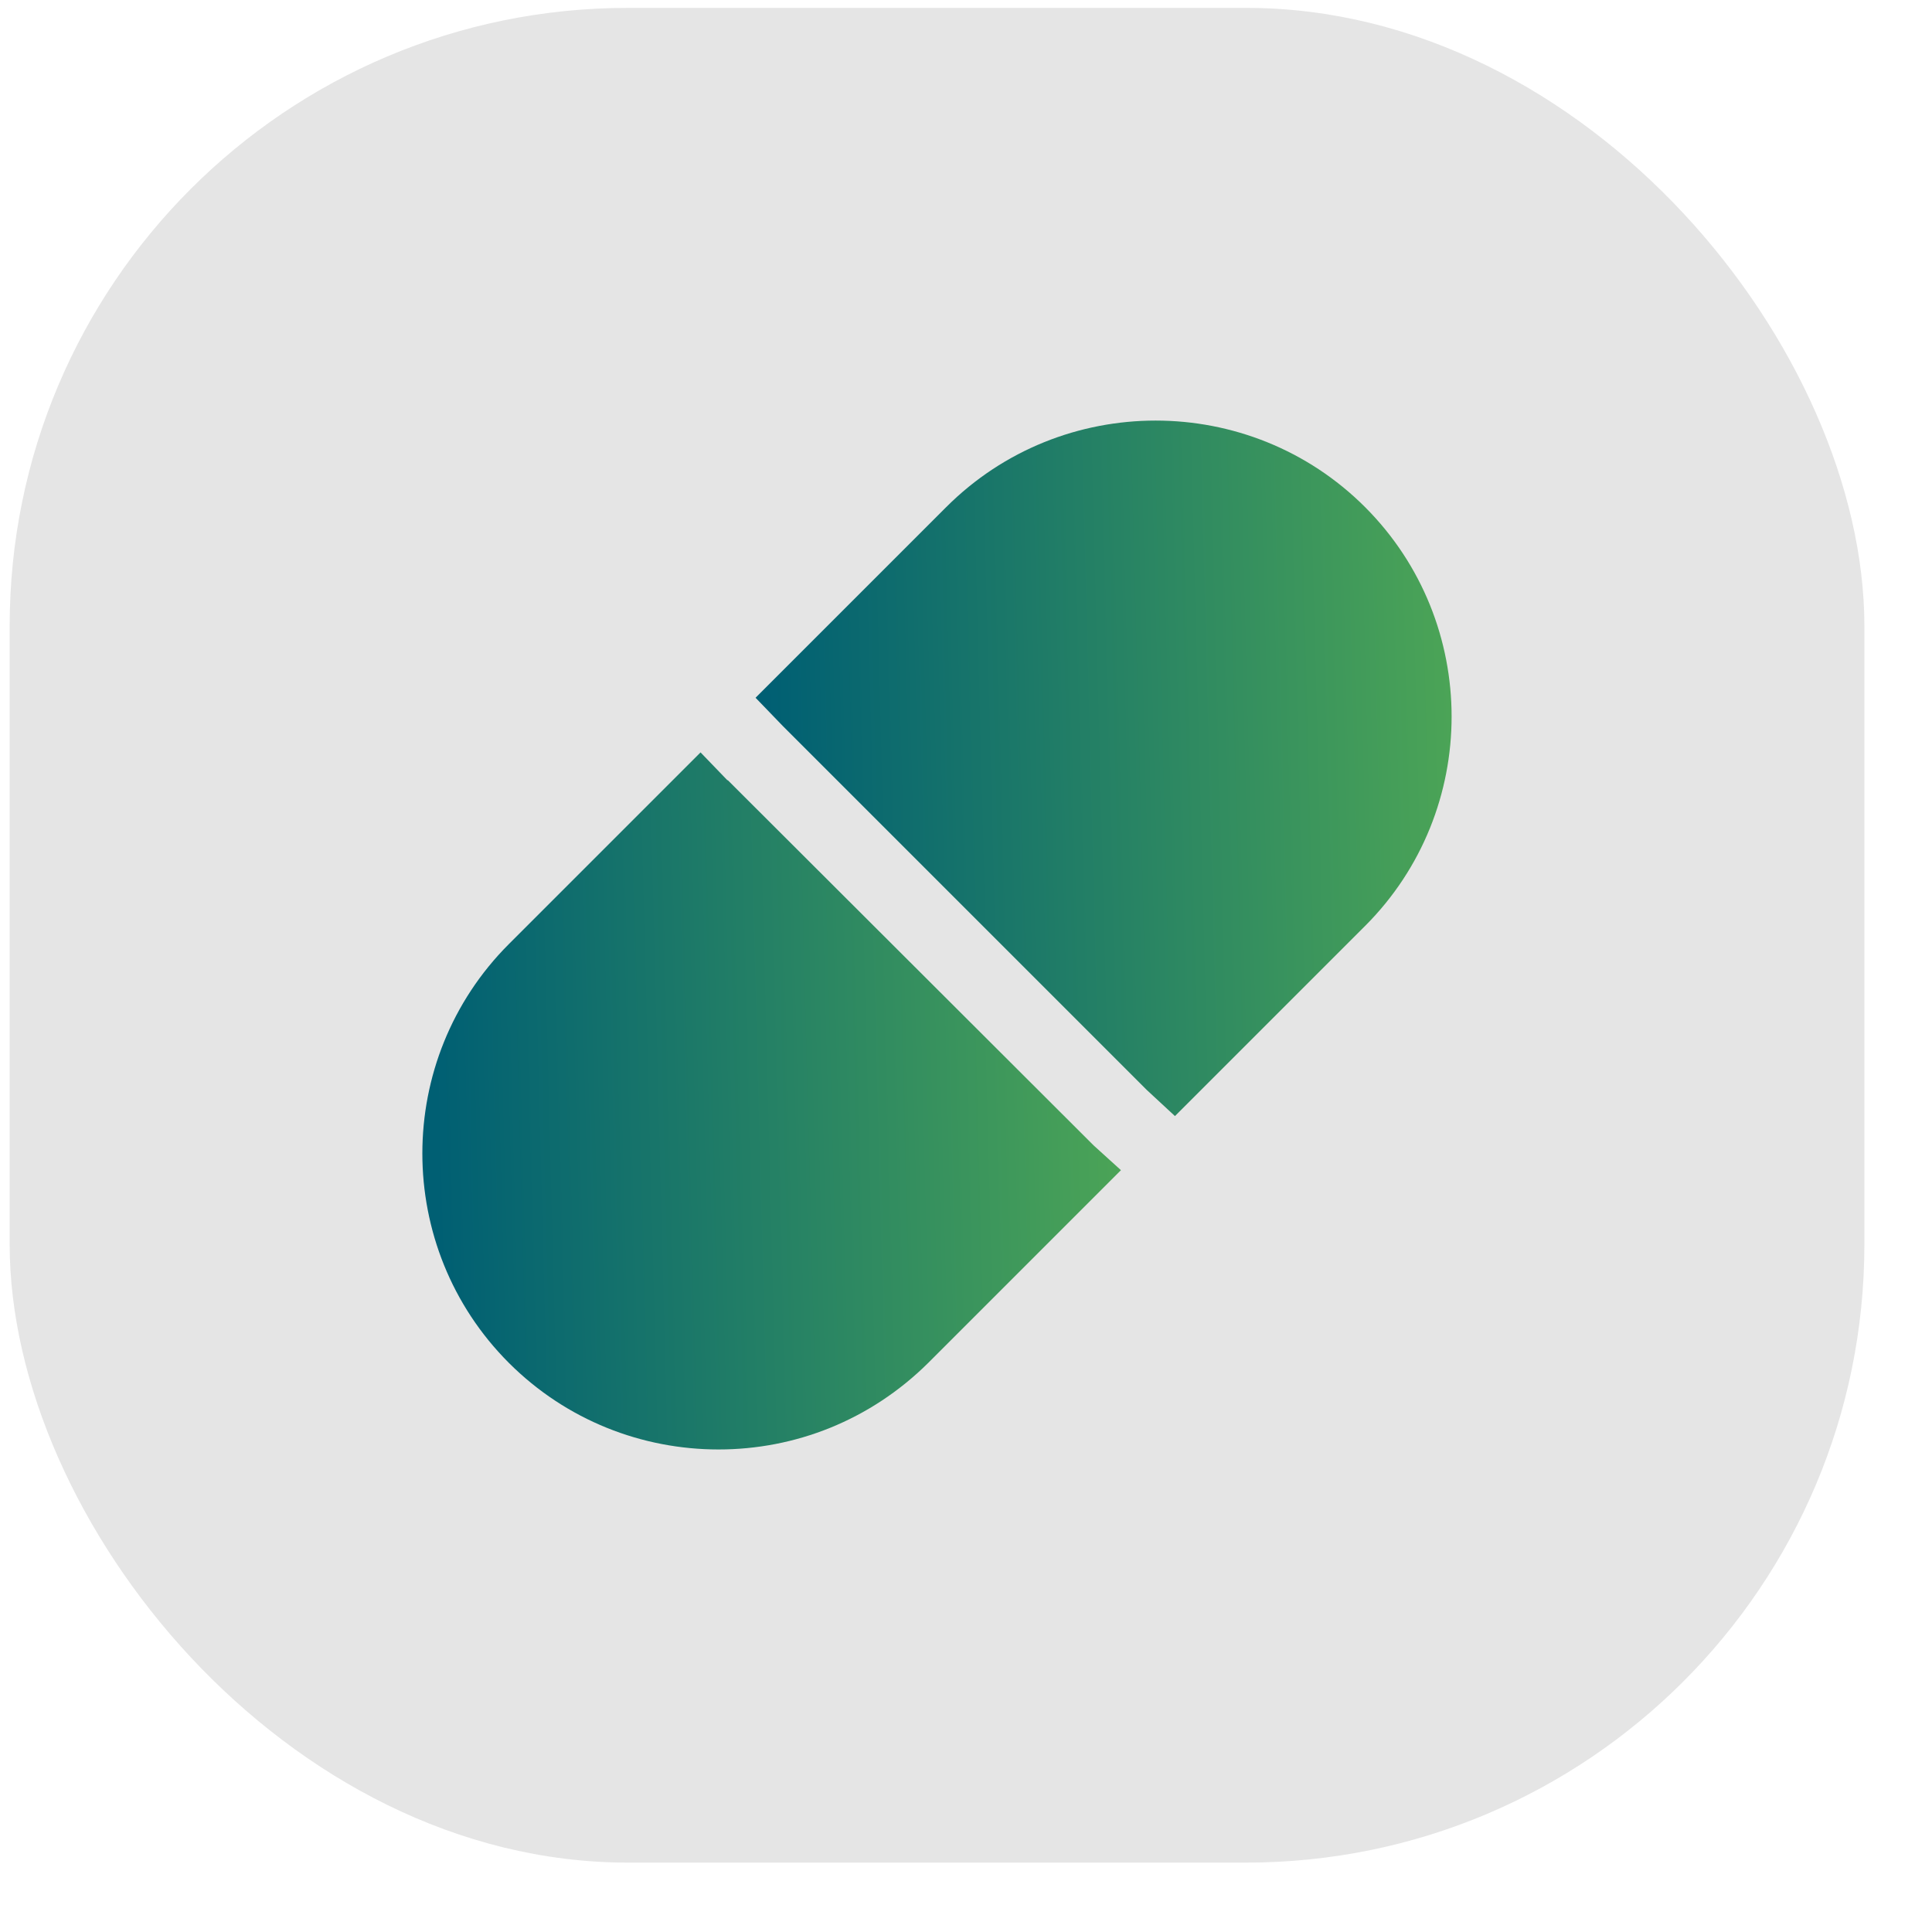 <svg width="25" height="25" viewBox="0 0 25 25" fill="none" xmlns="http://www.w3.org/2000/svg">
<rect x="0.125" y="0.102" width="24" height="24" rx="8" fill="#E5E5E5"/>
<path d="M17.664 6.562C16.171 5.069 13.737 5.069 12.244 6.562L9.777 9.029L10.131 9.396L14.837 14.102L15.204 14.442L17.664 11.982C19.157 10.489 19.157 8.056 17.664 6.562Z" fill="url(#paint0_linear_691_102680)"/>
<path d="M9.412 10.096L9.065 9.736L6.585 12.216C5.092 13.709 5.092 16.142 6.585 17.636C7.332 18.382 8.312 18.756 9.298 18.756C10.285 18.756 11.258 18.382 12.011 17.636L14.505 15.142L14.152 14.822L9.418 10.096H9.412Z" fill="url(#paint1_linear_691_102680)"/>
<defs>
<linearGradient id="paint0_linear_691_102680" x1="10.042" y1="13.942" x2="22.736" y2="13.613" gradientUnits="userSpaceOnUse">
<stop stop-color="#005F73"/>
<stop offset="1" stop-color="#6CC24A"/>
</linearGradient>
<linearGradient id="paint1_linear_691_102680" x1="5.73" y1="18.255" x2="18.472" y2="17.924" gradientUnits="userSpaceOnUse">
<stop stop-color="#005F73"/>
<stop offset="1" stop-color="#6CC24A"/>
</linearGradient>
</defs>
</svg>

